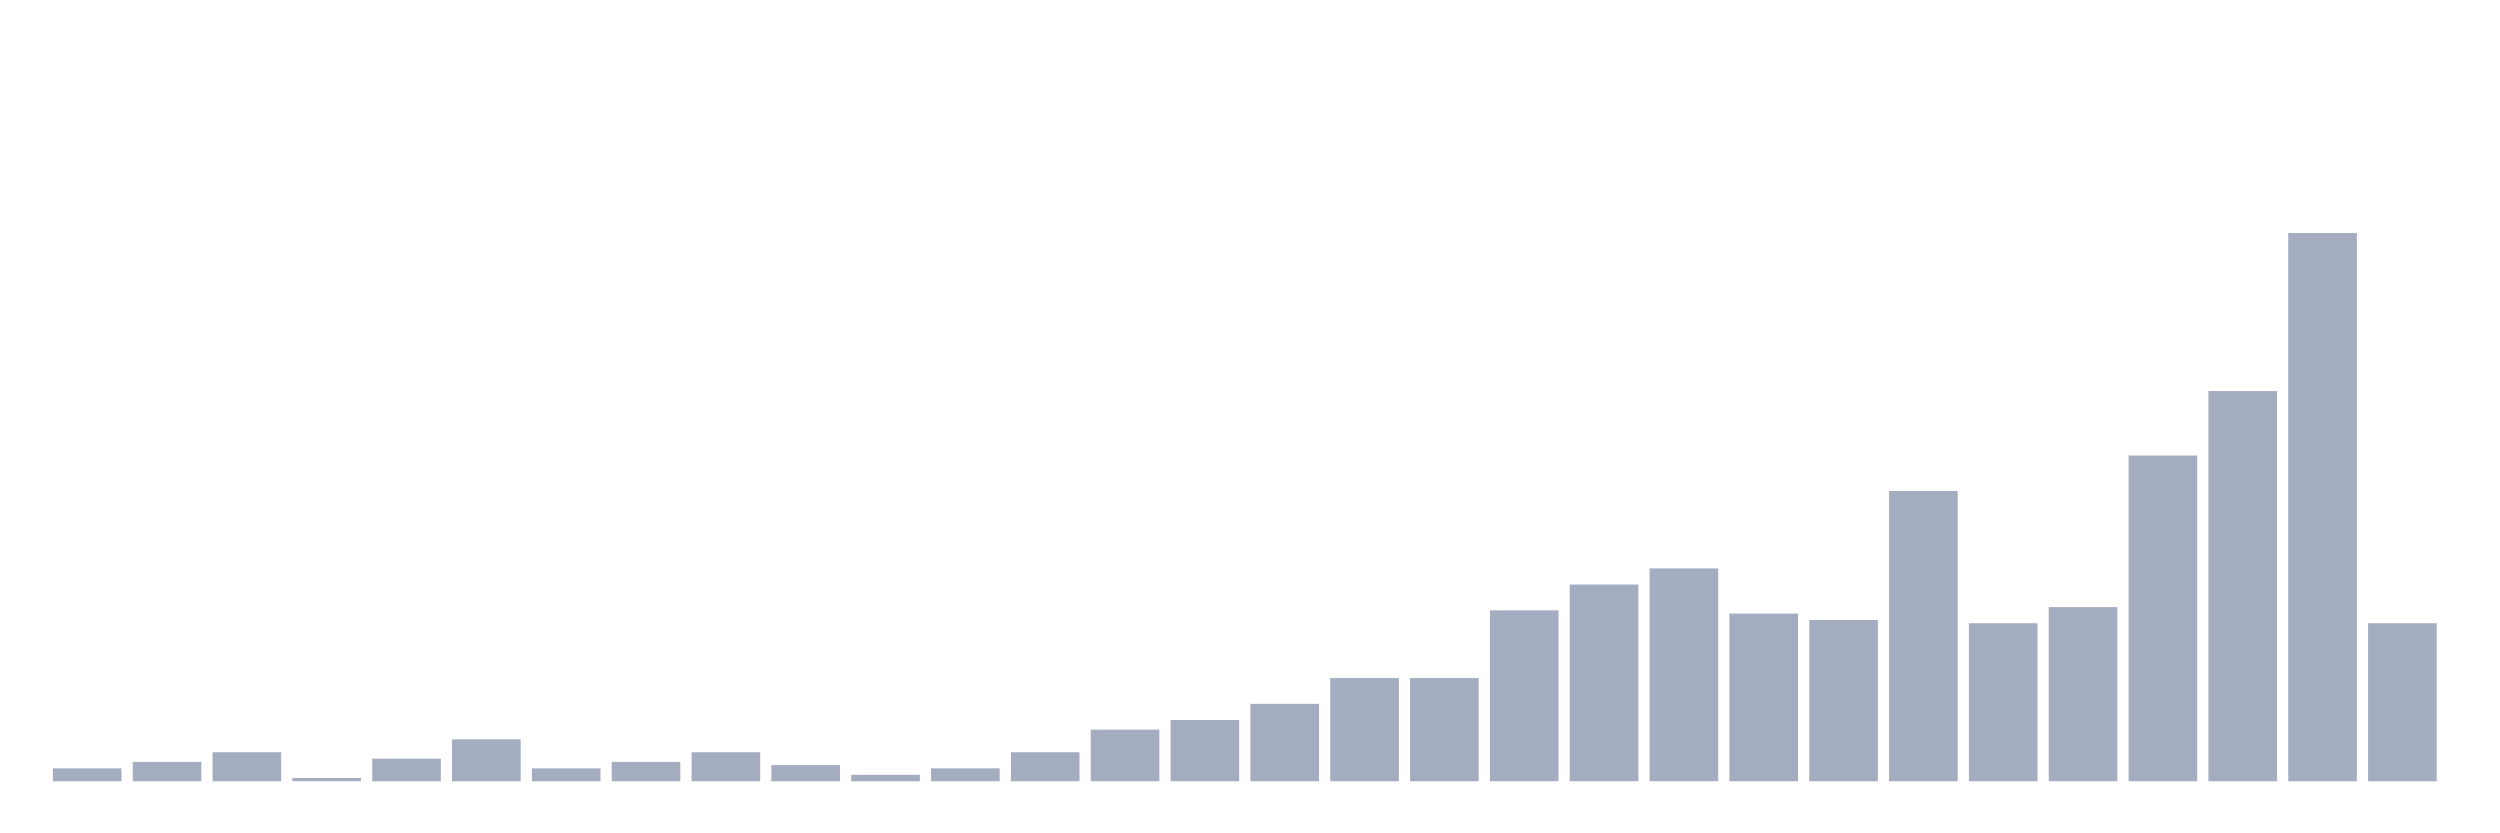 <svg xmlns="http://www.w3.org/2000/svg" viewBox="0 0 480 160"><g transform="translate(10,10)"><rect class="bar" x="0.153" width="13.175" y="137.523" height="2.477" fill="rgb(164,173,192)"></rect><rect class="bar" x="15.482" width="13.175" y="136.285" height="3.715" fill="rgb(164,173,192)"></rect><rect class="bar" x="30.81" width="13.175" y="134.427" height="5.573" fill="rgb(164,173,192)"></rect><rect class="bar" x="46.138" width="13.175" y="139.381" height="0.619" fill="rgb(164,173,192)"></rect><rect class="bar" x="61.466" width="13.175" y="135.666" height="4.334" fill="rgb(164,173,192)"></rect><rect class="bar" x="76.794" width="13.175" y="131.95" height="8.05" fill="rgb(164,173,192)"></rect><rect class="bar" x="92.123" width="13.175" y="137.523" height="2.477" fill="rgb(164,173,192)"></rect><rect class="bar" x="107.451" width="13.175" y="136.285" height="3.715" fill="rgb(164,173,192)"></rect><rect class="bar" x="122.779" width="13.175" y="134.427" height="5.573" fill="rgb(164,173,192)"></rect><rect class="bar" x="138.107" width="13.175" y="136.904" height="3.096" fill="rgb(164,173,192)"></rect><rect class="bar" x="153.436" width="13.175" y="138.762" height="1.238" fill="rgb(164,173,192)"></rect><rect class="bar" x="168.764" width="13.175" y="137.523" height="2.477" fill="rgb(164,173,192)"></rect><rect class="bar" x="184.092" width="13.175" y="134.427" height="5.573" fill="rgb(164,173,192)"></rect><rect class="bar" x="199.42" width="13.175" y="130.093" height="9.907" fill="rgb(164,173,192)"></rect><rect class="bar" x="214.748" width="13.175" y="128.235" height="11.765" fill="rgb(164,173,192)"></rect><rect class="bar" x="230.077" width="13.175" y="125.139" height="14.861" fill="rgb(164,173,192)"></rect><rect class="bar" x="245.405" width="13.175" y="120.186" height="19.814" fill="rgb(164,173,192)"></rect><rect class="bar" x="260.733" width="13.175" y="120.186" height="19.814" fill="rgb(164,173,192)"></rect><rect class="bar" x="276.061" width="13.175" y="107.183" height="32.817" fill="rgb(164,173,192)"></rect><rect class="bar" x="291.39" width="13.175" y="102.229" height="37.771" fill="rgb(164,173,192)"></rect><rect class="bar" x="306.718" width="13.175" y="99.133" height="40.867" fill="rgb(164,173,192)"></rect><rect class="bar" x="322.046" width="13.175" y="107.802" height="32.198" fill="rgb(164,173,192)"></rect><rect class="bar" x="337.374" width="13.175" y="109.04" height="30.96" fill="rgb(164,173,192)"></rect><rect class="bar" x="352.702" width="13.175" y="84.272" height="55.728" fill="rgb(164,173,192)"></rect><rect class="bar" x="368.031" width="13.175" y="109.659" height="30.341" fill="rgb(164,173,192)"></rect><rect class="bar" x="383.359" width="13.175" y="106.563" height="33.437" fill="rgb(164,173,192)"></rect><rect class="bar" x="398.687" width="13.175" y="77.461" height="62.539" fill="rgb(164,173,192)"></rect><rect class="bar" x="414.015" width="13.175" y="65.077" height="74.923" fill="rgb(164,173,192)"></rect><rect class="bar" x="429.344" width="13.175" y="34.737" height="105.263" fill="rgb(164,173,192)"></rect><rect class="bar" x="444.672" width="13.175" y="109.659" height="30.341" fill="rgb(164,173,192)"></rect></g></svg>
